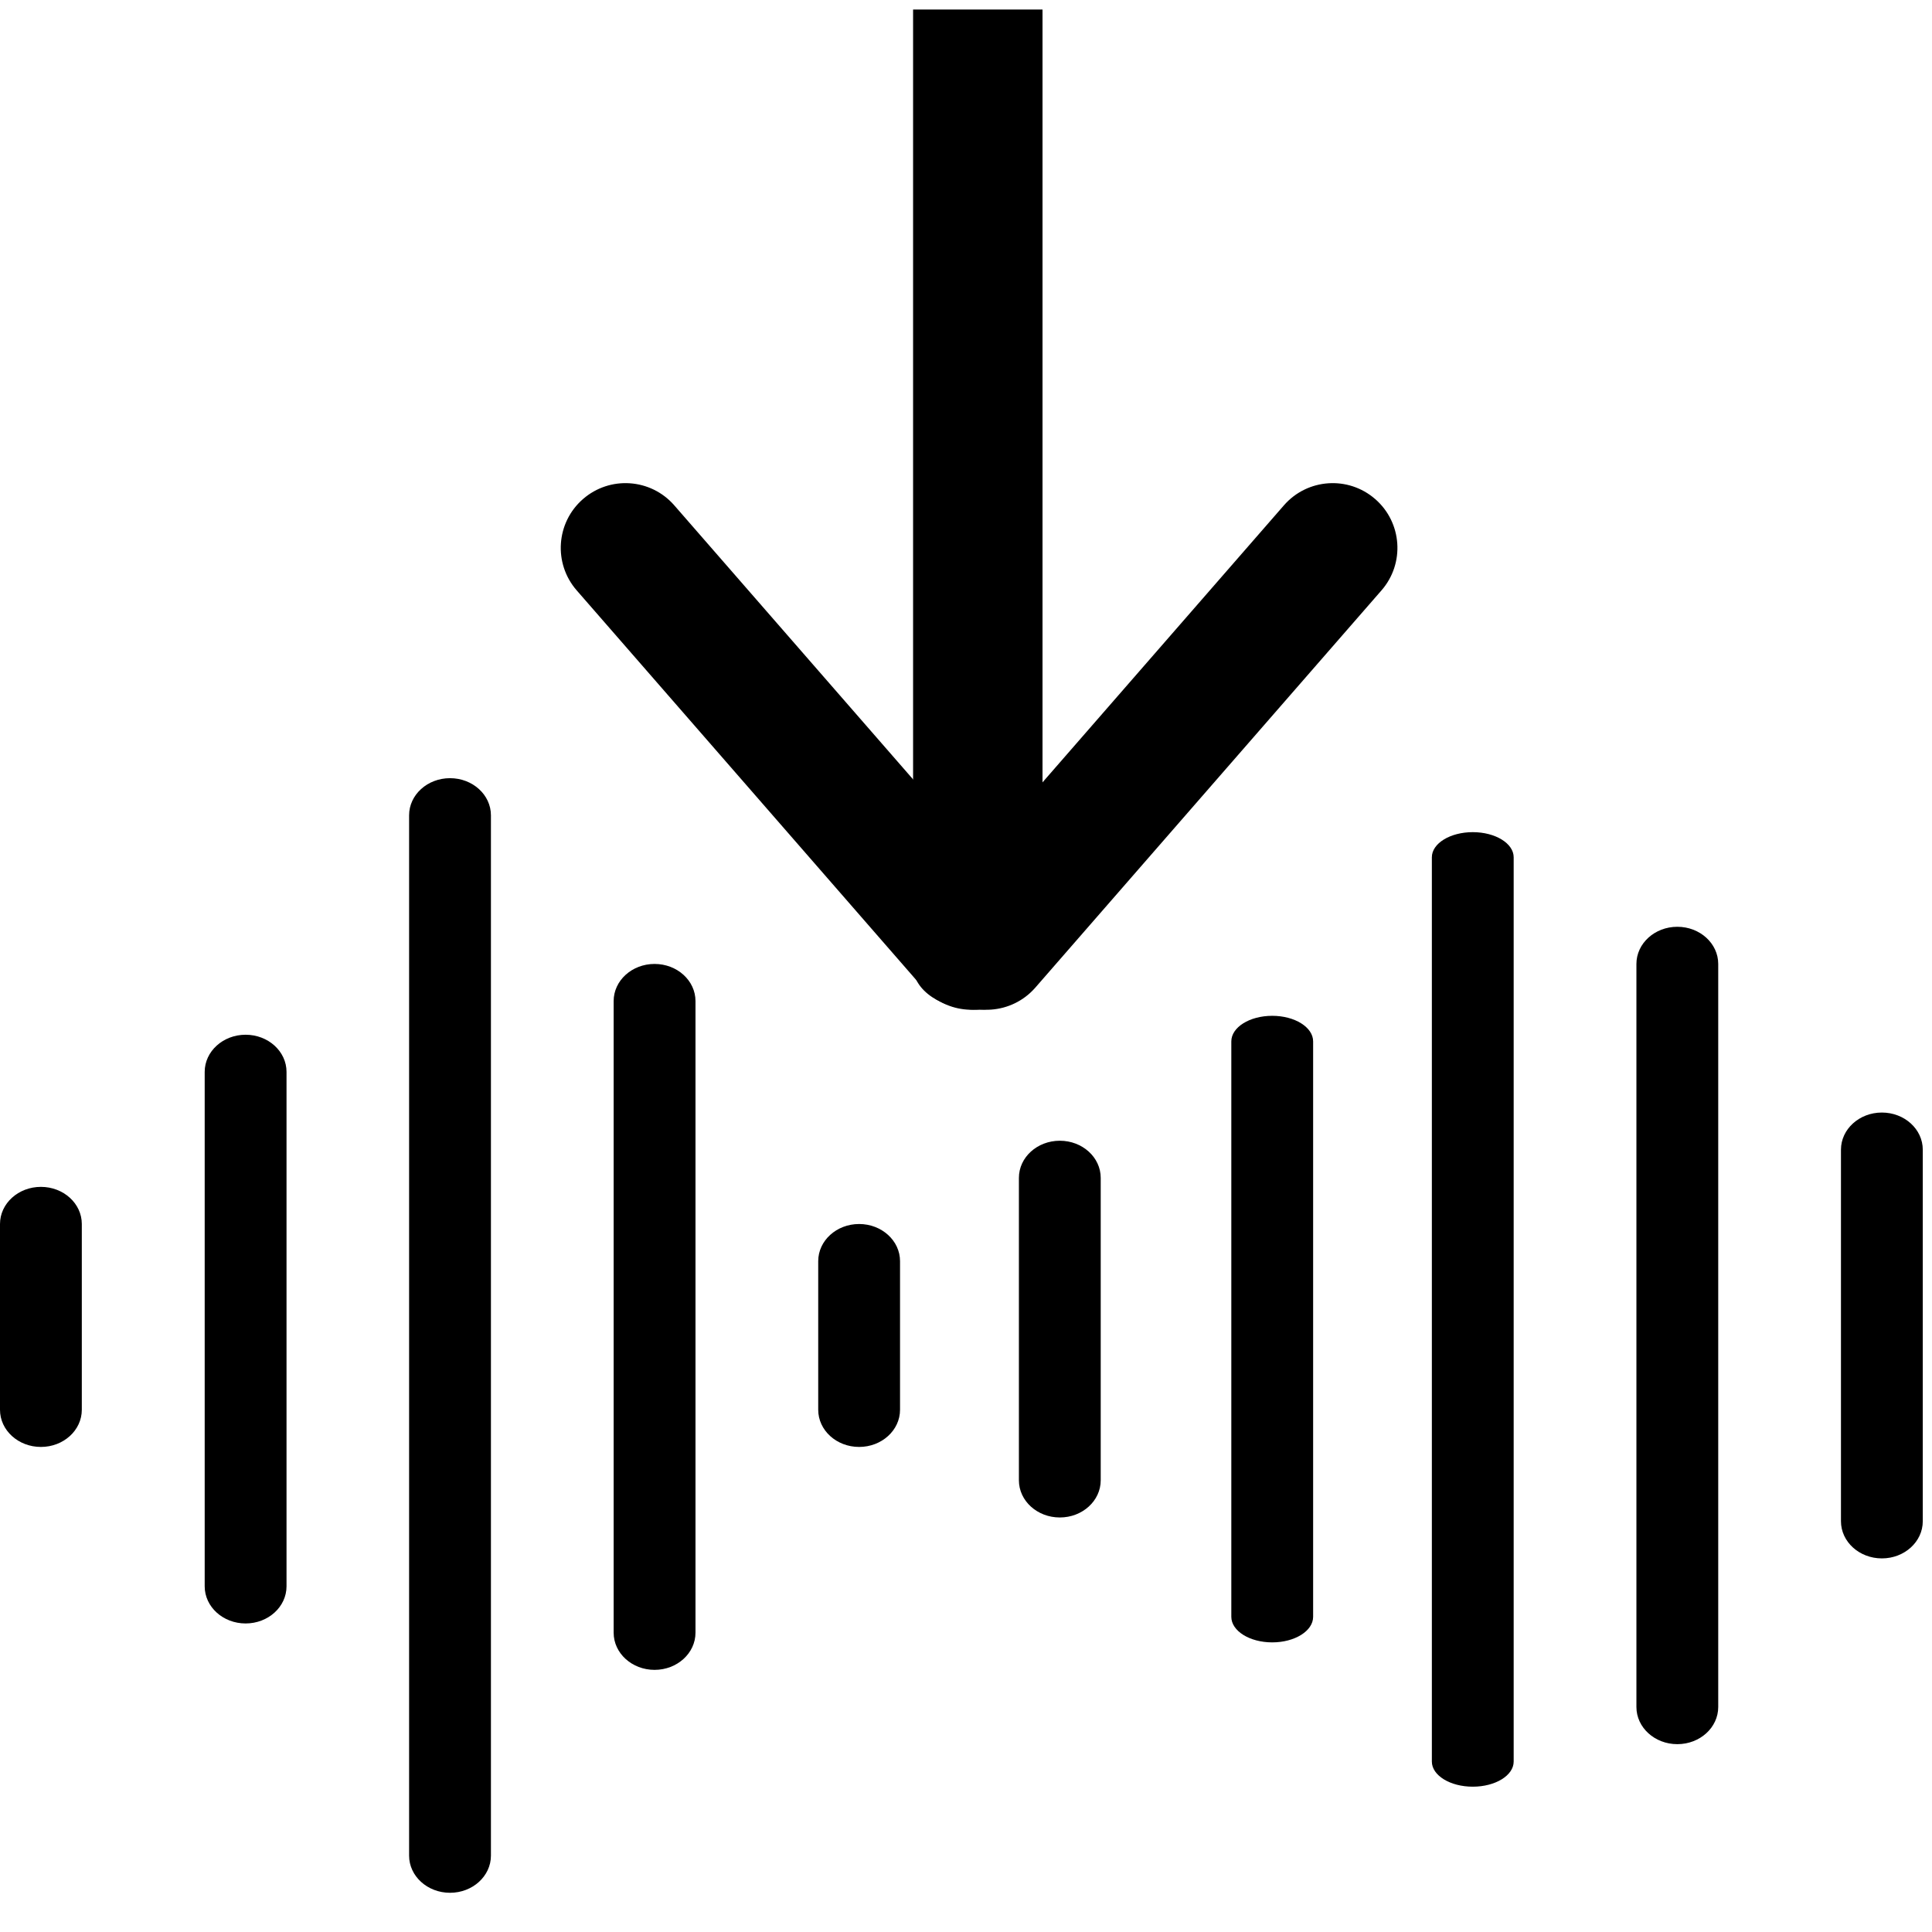 <?xml version="1.0" encoding="UTF-8" standalone="no"?>
<svg
   xmlns:dc="http://purl.org/dc/elements/1.1/"
   xmlns:cc="http://creativecommons.org/ns#"
   xmlns:rdf="http://www.w3.org/1999/02/22-rdf-syntax-ns#"
   xmlns:svg="http://www.w3.org/2000/svg"
   xmlns="http://www.w3.org/2000/svg"
   xmlns:sodipodi="http://sodipodi.sourceforge.net/DTD/sodipodi-0.dtd"
   xmlns:inkscape="http://www.inkscape.org/namespaces/inkscape"
   height="354pt"
   viewBox="0 -47 354.987 354"
   width="354pt"
   version="1.1"
   id="svg24"
   sodipodi:docname="sound-waves-edit2.svg"
   inkscape:version="0.92.4 (5da689c313, 2019-01-14)"
   inkscape:export-filename="/home/em/tmp/csounqt-icons/sound-waves-edit2.svg.png"
   inkscape:export-xdpi="6.5100002"
   inkscape:export-ydpi="6.5100002">
  <defs
     id="defs28" />
  <sodipodi:namedview
     pagecolor="#ffffff"
     bordercolor="#666666"
     borderopacity="1"
     objecttolerance="10"
     gridtolerance="10"
     guidetolerance="10"
     inkscape:pageopacity="0"
     inkscape:pageshadow="2"
     inkscape:window-width="1920"
     inkscape:window-height="1058"
     id="namedview26"
     showgrid="false"
     inkscape:zoom="0.35355339"
     inkscape:cx="-425.61534"
     inkscape:cy="-6.8378256"
     inkscape:window-x="0"
     inkscape:window-y="22"
     inkscape:window-maximized="1"
     inkscape:current-layer="g920" />
  <path
     d="M 7.518,170.583 C 3.364,170.583 0,173.637 0,177.407 v 34.133 c 0,3.773 3.364,6.828 7.518,6.828 4.151,0 7.514,-3.055 7.514,-6.828 v -34.133 c 0,-3.77 -3.364,-6.824 -7.514,-6.824 z m 0,0"
     id="path2"
     inkscape:connector-curvature="0"
     style="stroke-width:1.049;stroke:none" />
  <path
     d="m 45.128,142.63 c -4.151,0 -7.518,3.059 -7.518,6.828 v 94.516 c 0,3.773 3.368,6.828 7.518,6.828 4.151,0 7.518,-3.055 7.518,-6.828 v -94.516 c 0,-3.77 -3.368,-6.828 -7.518,-6.828 z m 0,0"
     id="path4"
     inkscape:connector-curvature="0"
     style="stroke-width:1.049;stroke:none" />
  <path
     d="m 82.686,95.489 c -4.151,0 -7.518,3.055 -7.518,6.824 v 191.148 c 0,3.77 3.368,6.828 7.518,6.828 4.151,0 7.518,-3.059 7.518,-6.828 v -191.148 c 0,-3.77 -3.368,-6.824 -7.518,-6.824 z m 0,0"
     id="path6"
     inkscape:connector-curvature="0"
     style="stroke-width:1.049;stroke:none" />
  <path
     d="m 120.27,129.622 c -4.151,0 -7.518,3.055 -7.518,6.828 V 252.501 c 0,3.77 3.368,6.828 7.518,6.828 4.151,0 7.519,-3.059 7.519,-6.828 V 136.45 c 0,-3.773 -3.368,-6.828 -7.519,-6.828 z m 0,0"
     id="path8"
     inkscape:connector-curvature="0"
     style="stroke-width:1.049;stroke:none" />
  <path
     d="m 233.757,139.153 c -4.151,0 -7.514,2.103 -7.514,4.7 v 105.727 c 0,2.595 3.364,4.698 7.514,4.698 4.151,0 7.518,-2.103 7.518,-4.698 V 143.853 c 0,-2.598 -3.368,-4.7 -7.518,-4.7 z m 0,0"
     id="path10"
     inkscape:connector-curvature="0"
     style="stroke-width:0.871;stroke:none" />
  <path
     d="m 308.194,122.794 c -4.151,0 -7.518,3.059 -7.518,6.828 v 136.531 c 0,3.773 3.368,6.828 7.518,6.828 4.151,0 7.514,-3.055 7.514,-6.828 V 129.622 c 0,-3.77 -3.364,-6.828 -7.514,-6.828 z m 0,0"
     id="path12"
     inkscape:connector-curvature="0"
     style="stroke-width:1.049;stroke:none" />
  <path
     d="m 345.778,156.926 c -4.151,0 -7.518,3.059 -7.518,6.828 v 68.266 c 0,3.77 3.368,6.828 7.518,6.828 4.151,0 7.514,-3.059 7.514,-6.828 v -68.266 c 0,-3.77 -3.364,-6.828 -7.514,-6.828 z m 0,0"
     id="path14"
     inkscape:connector-curvature="0"
     style="stroke-width:1.049;stroke:none" />
  <path
     d="m 270.61,105.407 c -4.155,0 -7.519,2.068 -7.519,4.616 v 166.155 c 0,2.551 3.364,4.616 7.519,4.616 4.151,0 7.514,-2.065 7.514,-4.616 V 110.023 c 0,-2.549 -3.364,-4.616 -7.514,-4.616 z m 0,0"
     id="path16"
     inkscape:connector-curvature="0"
     style="stroke-width:0.863;stroke:none" />
  <path
     d="m 157.854,177.407 c -4.151,0 -7.514,3.059 -7.514,6.828 v 27.305 c 0,3.773 3.364,6.828 7.514,6.828 4.151,0 7.519,-3.055 7.519,-6.828 v -27.305 c 0,-3.77 -3.368,-6.828 -7.519,-6.828 z m 0,0"
     id="path18"
     inkscape:connector-curvature="0"
     style="stroke-width:1.049;stroke:none" />
  <path
     d="m 194.732,162.106 c -4.155,0 -7.518,3.055 -7.518,6.824 v 55.57 c 0,3.77 3.364,6.828 7.518,6.828 4.151,0 7.514,-3.059 7.514,-6.828 v -55.57 c 0,-3.77 -3.364,-6.824 -7.514,-6.824 z m 0,0"
     id="path22"
     inkscape:connector-curvature="0"
     style="stroke-width:1.049;stroke:none" />
  <g
     id="g915"
     transform="translate(-0.532,11.7)">
    <g
       transform="translate(0,27.075)"
       id="g909">
      <g
         id="g920"
         transform="matrix(1.742,0,0,1.742,-131.863,2.427)">
        <g
           id="g837"
           transform="translate(2.591,0.864)"
           style="stroke:none">
          <path
             inkscape:connector-curvature="0"
             id="path10-3"
             d="M 169.72,-50.772 V 50.145 c 0,2.531 3.055,4.582 6.824,4.582 3.77,0 6.828,-2.051 6.828,-4.582 V -50.772 Z"
             style="opacity:1;stroke-width:0.819;stroke:none" />
          <path
             style="opacity:1;stroke-width:1;stroke:none"
             d="M 134.902,0.859 C 132.057,3.338 131.761,7.648 134.238,10.49 l 36.508,41.895 c 2.477,2.842 6.789,3.141 9.634,0.662 2.842,-2.477 3.135,-6.789 0.659,-9.631 L 144.53,1.521 c -2.477,-2.842 -6.786,-3.138 -9.628,-0.661 z m 0,0"
             id="path22-6"
             inkscape:connector-curvature="0" />
          <path
             style="opacity:1;stroke-width:1;stroke:none"
             d="m 218.463,0.859 c 2.845,2.479 3.141,6.789 0.664,9.631 L 182.619,52.385 c -2.477,2.842 -6.789,3.141 -9.634,0.662 -2.842,-2.477 -3.135,-6.789 -0.659,-9.631 l 36.508,-41.895 c 2.477,-2.842 6.786,-3.138 9.628,-0.661 z m 0,0"
             id="path22-6-7"
             inkscape:connector-curvature="0" />
        </g>
      </g>
    </g>
  </g>
</svg>
